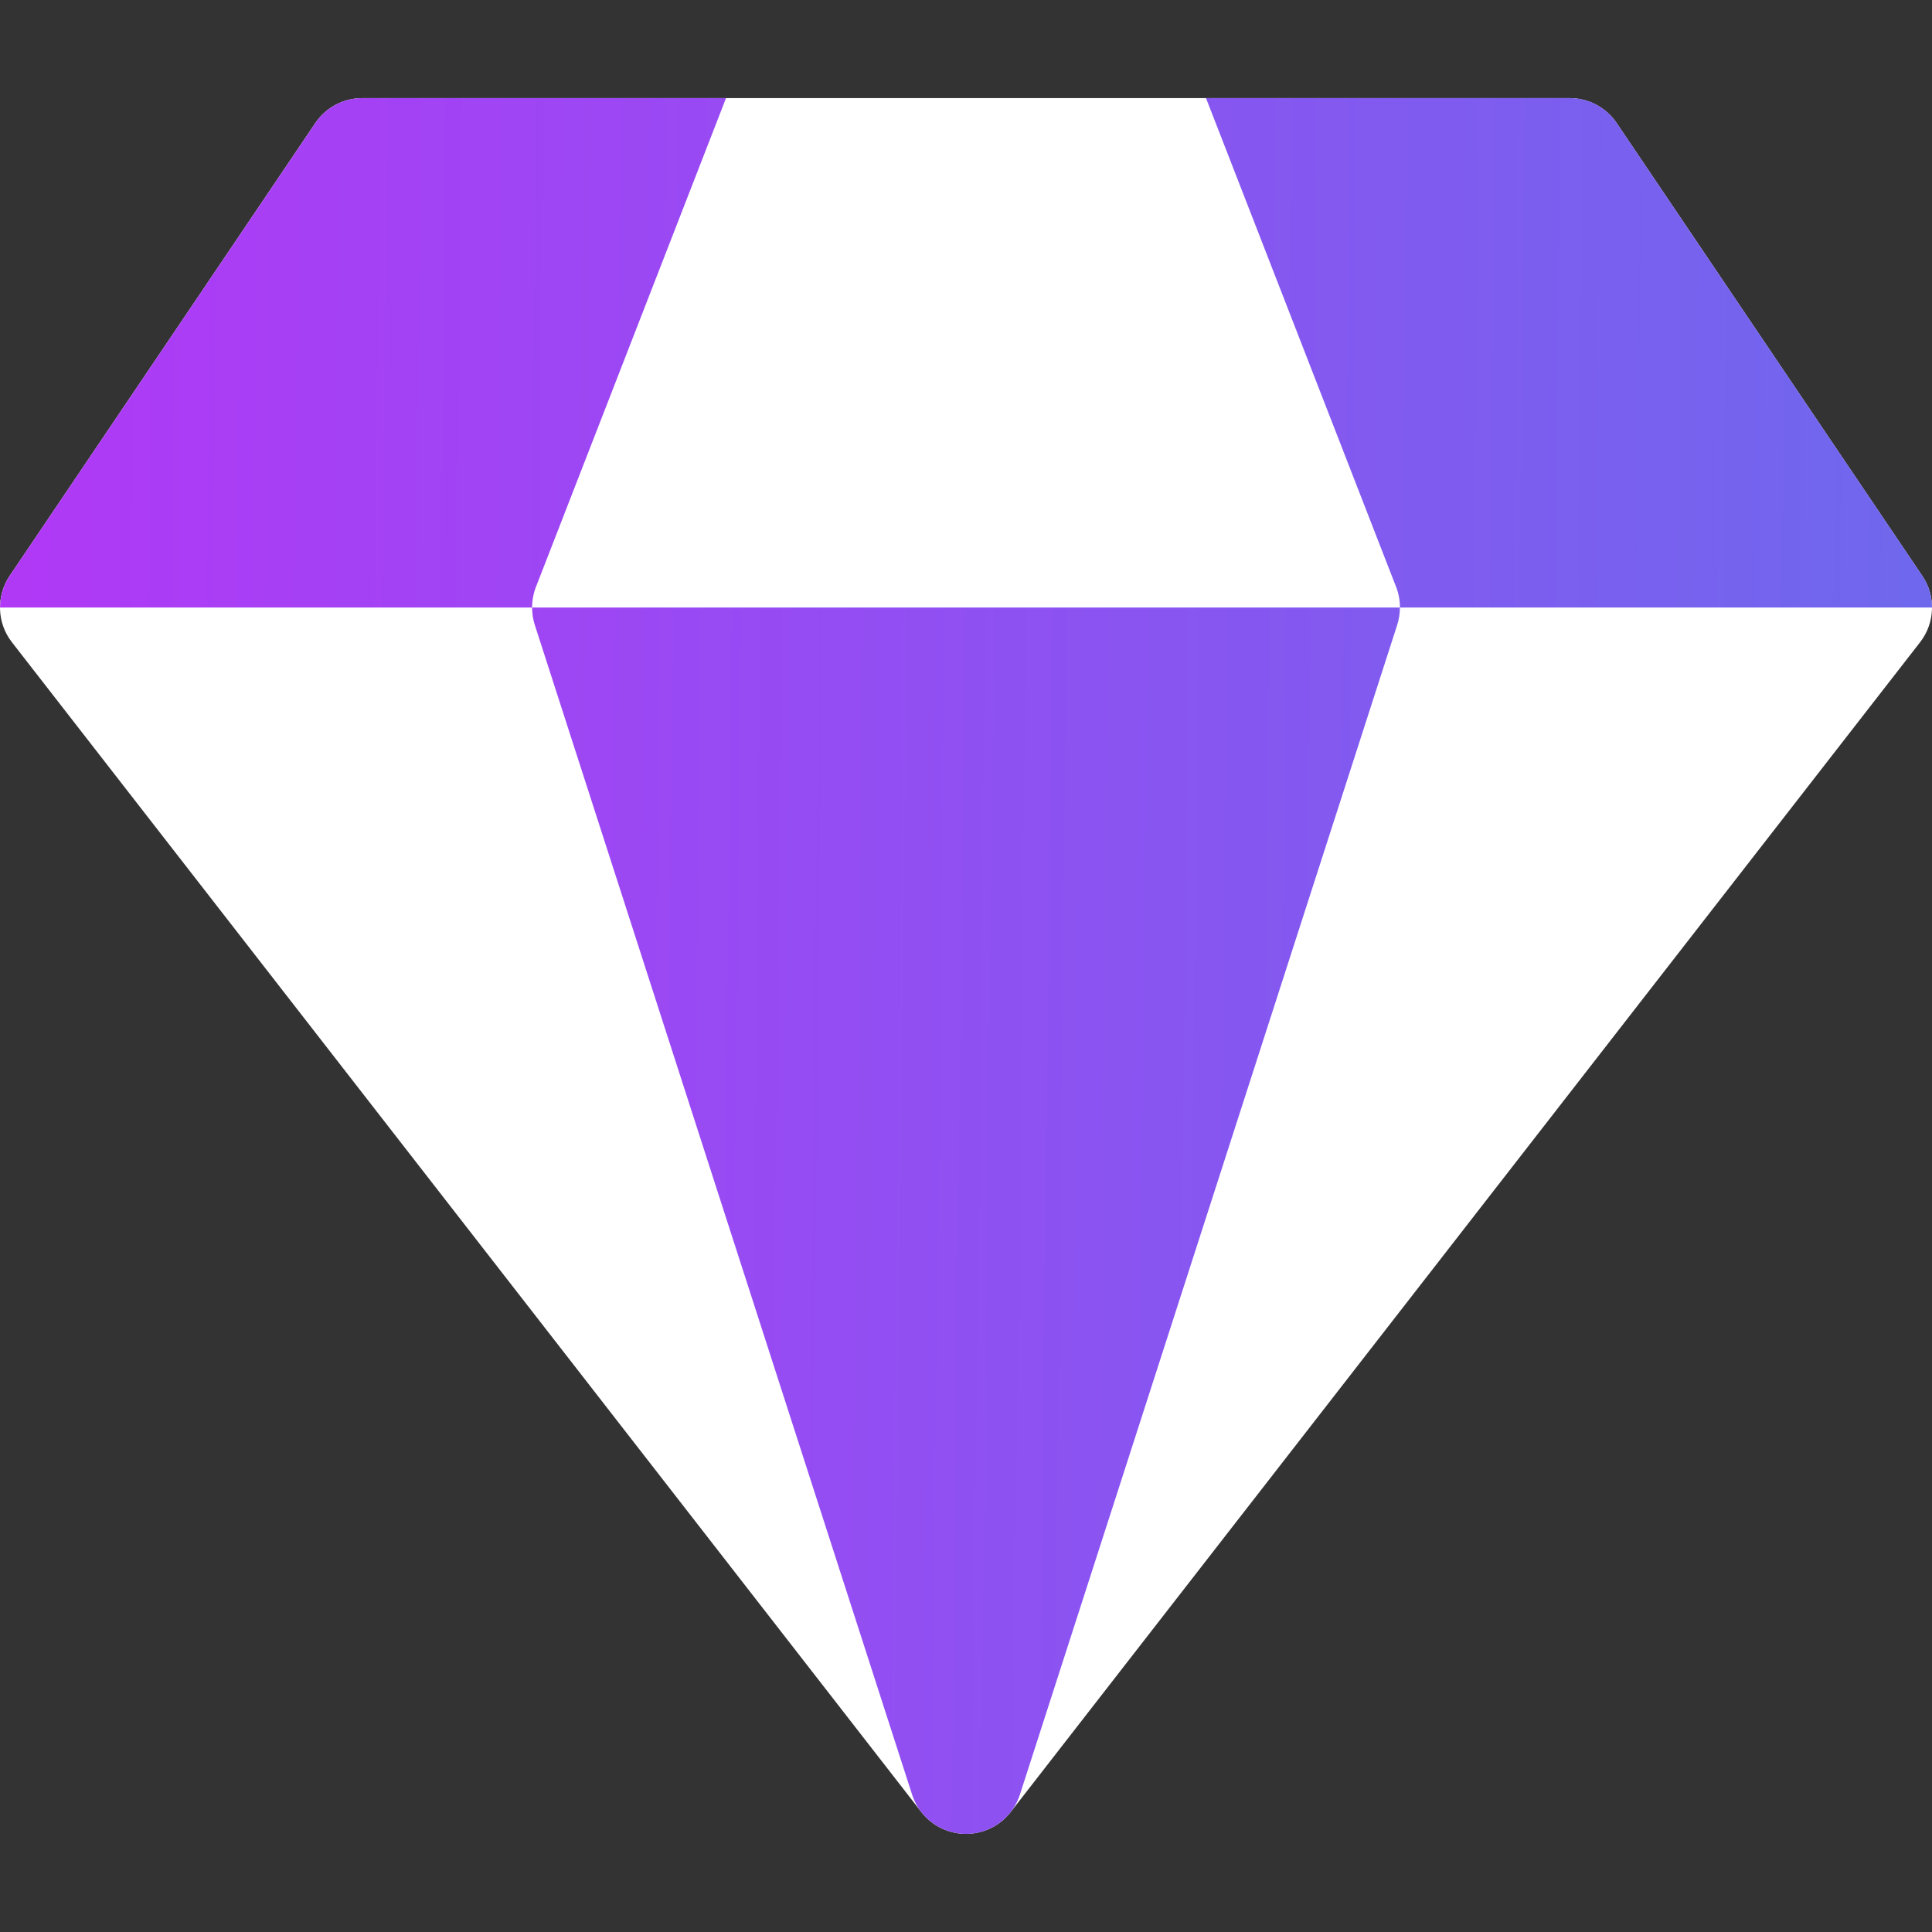 <svg width="36" height="36" viewBox="0 0 36 36" fill="none" xmlns="http://www.w3.org/2000/svg">
<rect x="0" y="0" width="36" height="36" fill="#333333" stroke="none"/>
<g id="fi_6662579" clip-path="url(#clip0_791_24608)">
<g id="Group">
<g id="Group_2">
<path id="Vector" d="M0.222 11.967L17.167 33.764C17.59 34.307 18.41 34.307 18.833 33.764L35.778 11.967C36.058 11.607 36.075 11.108 35.819 10.73L30.124 2.292C29.928 2.002 29.6 1.828 29.25 1.828L6.75 1.828C6.399 1.828 6.072 2.002 5.876 2.292L0.18 10.73C-0.075 11.108 -0.058 11.607 0.222 11.967Z" fill="white"/>
</g>
<path id="Vector_2" d="M9.915 11.32L26.085 11.32C26.085 11.429 26.069 11.539 26.035 11.644L19.004 33.441C18.863 33.877 18.458 34.172 18 34.172C17.542 34.172 17.137 33.877 16.996 33.441L9.965 11.644C9.931 11.539 9.915 11.429 9.915 11.32ZM9.915 11.32C9.915 11.191 9.938 11.061 9.986 10.938L13.267 2.501L13.528 1.828L6.75 1.828C6.399 1.828 6.072 2.002 5.876 2.293L0.18 10.73C0.06 10.909 0.001 11.115 0.001 11.32L9.915 11.32ZM36 11.32C36 11.115 35.941 10.909 35.82 10.73L30.125 2.293C29.929 2.002 29.601 1.828 29.251 1.828L22.472 1.828L22.734 2.501L26.015 10.938C26.063 11.061 26.086 11.19 26.086 11.32L36 11.32Z" fill="url(#paint0_linear_791_24608)"/>
</g>
</g>
<defs>
<linearGradient id="paint0_linear_791_24608" x1="36" y1="28.396" x2="-0.409" y2="27.995" gradientUnits="userSpaceOnUse">
<stop stop-color="#6E68ED"/>
<stop offset="1" stop-color="#B138F6"/>
</linearGradient>
<clipPath id="clip0_791_24608">
<rect width="36" height="36" fill="white" transform="translate(36 36) rotate(180)"/>
</clipPath>
</defs>
</svg>
